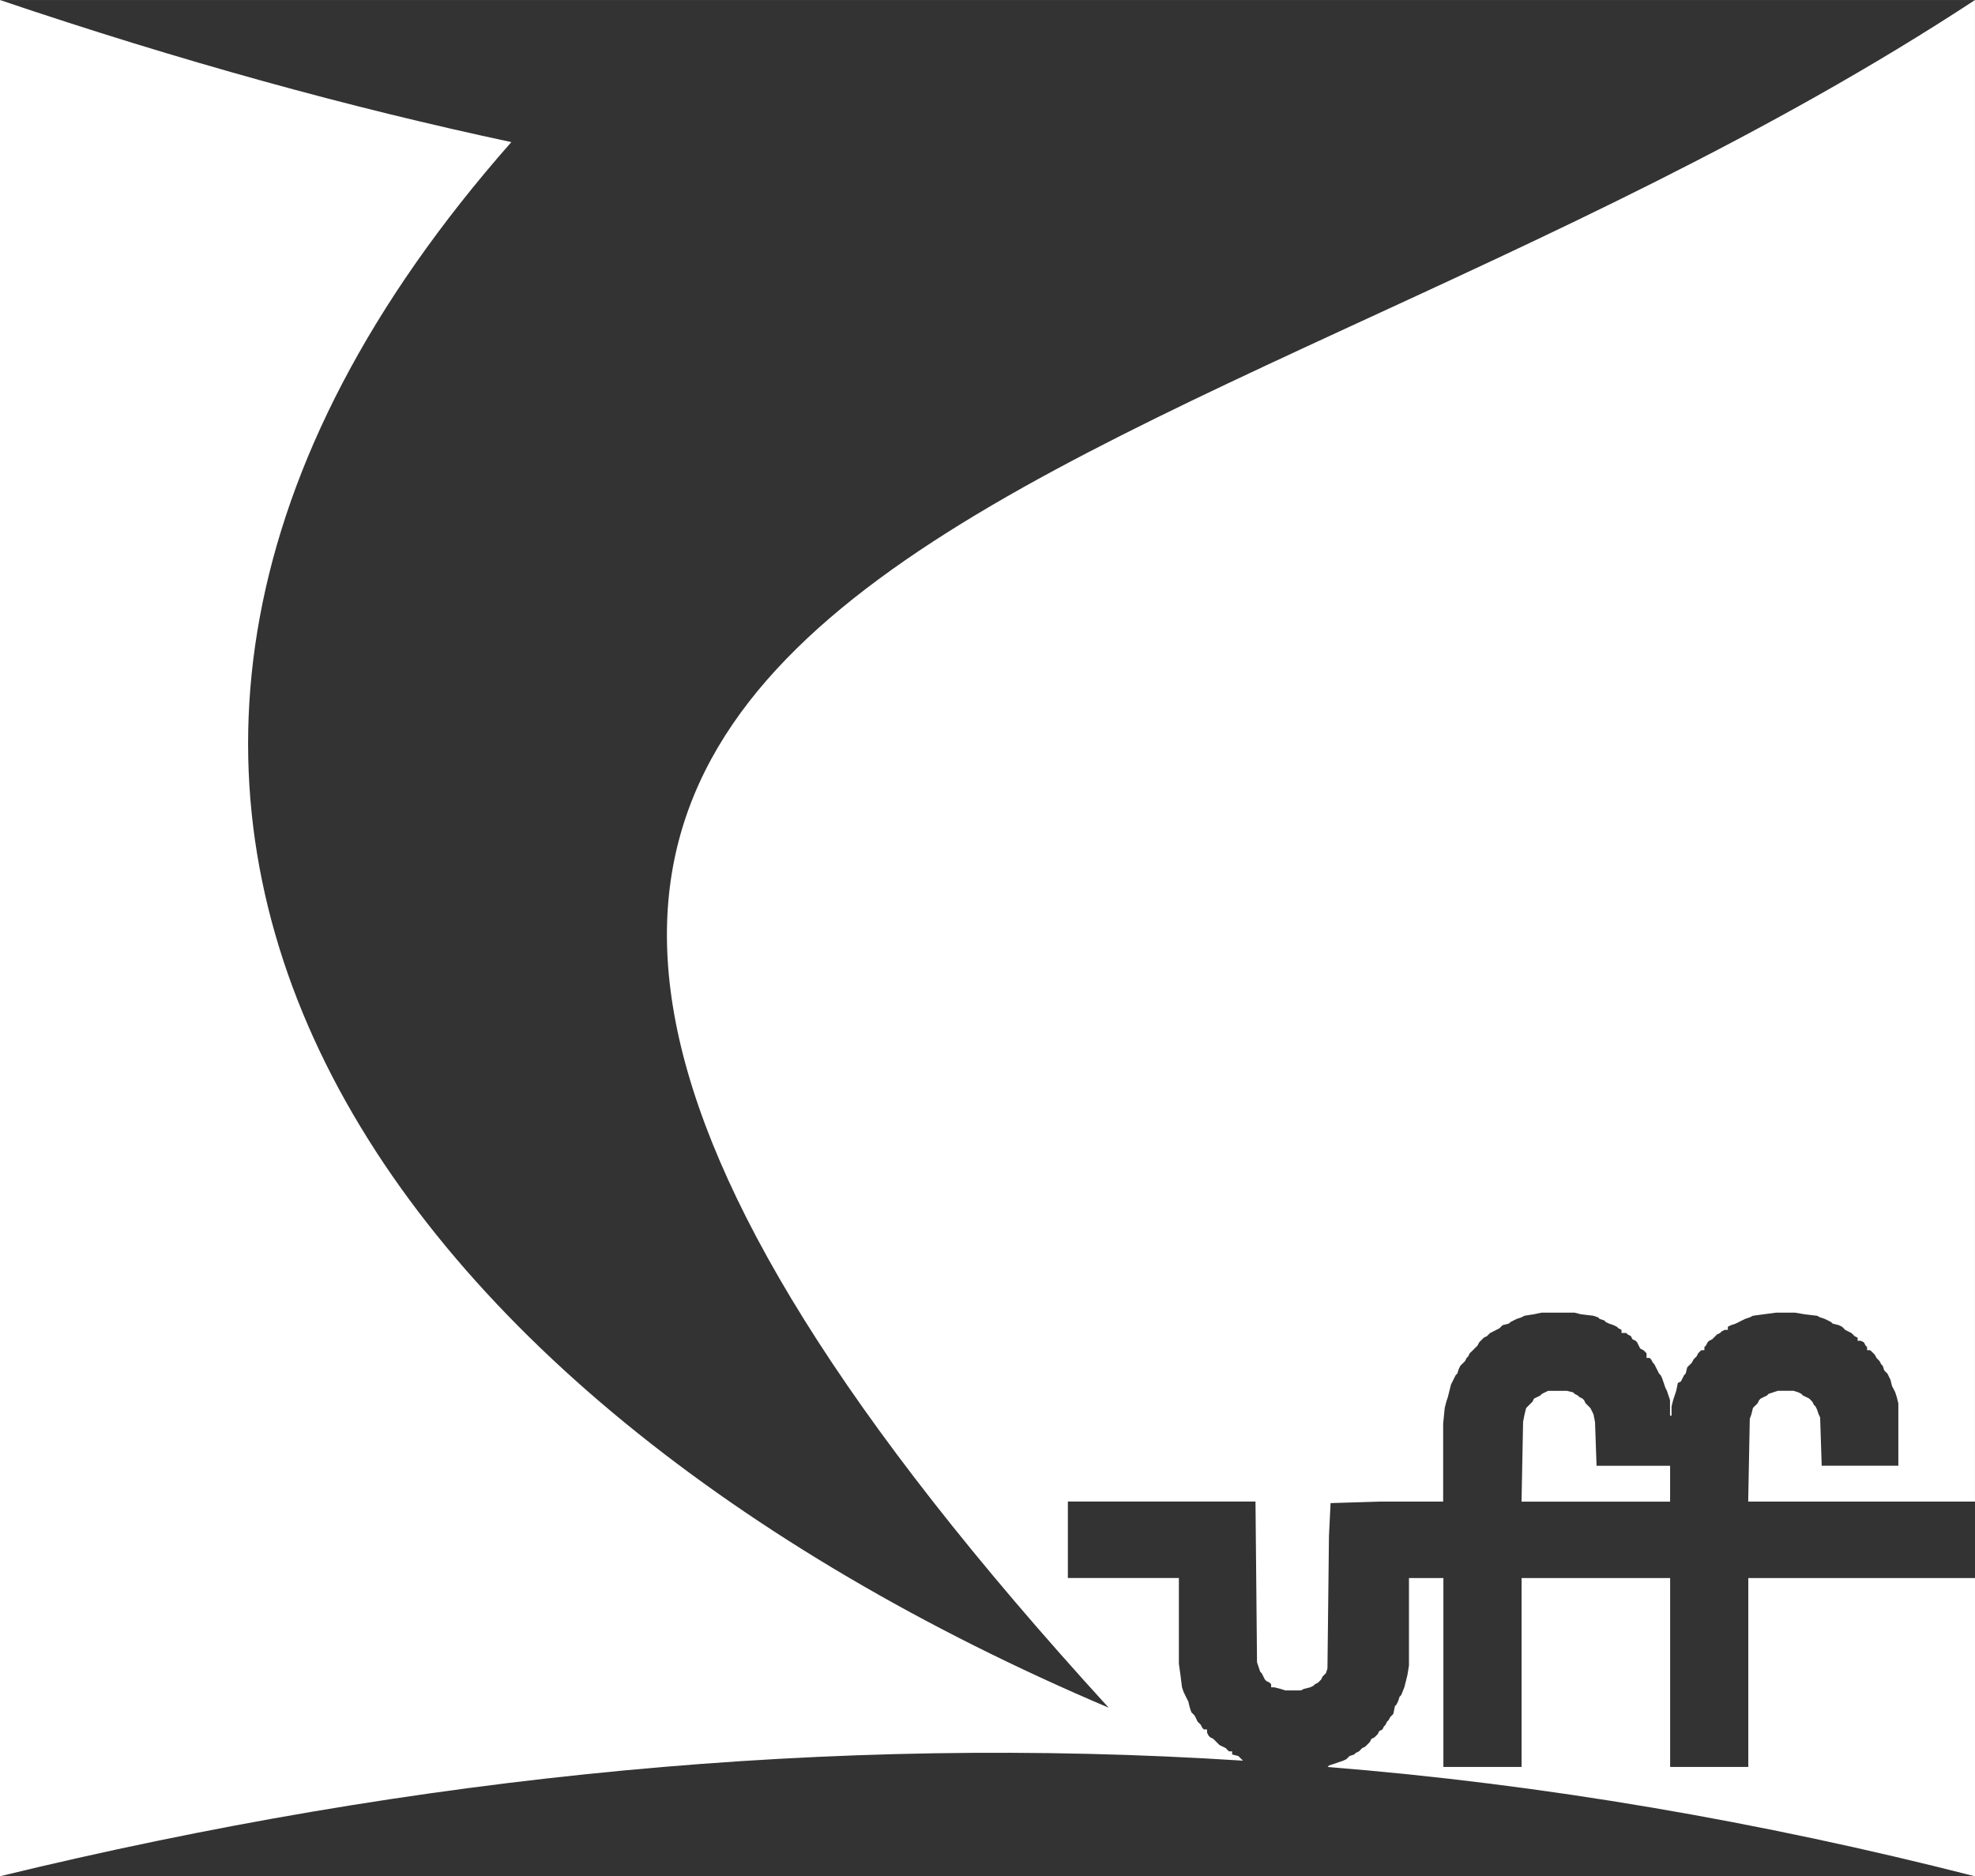 <?xml version="1.0" encoding="UTF-8" standalone="no"?>
<!-- Created with Inkscape (http://www.inkscape.org/) -->

<svg
   xmlns:dc="http://purl.org/dc/elements/1.1/"
   xmlns:cc="http://creativecommons.org/ns#"
   xmlns:rdf="http://www.w3.org/1999/02/22-rdf-syntax-ns#"
   xmlns:svg="http://www.w3.org/2000/svg"
   xmlns="http://www.w3.org/2000/svg"
   xmlns:sodipodi="http://sodipodi.sourceforge.net/DTD/sodipodi-0.dtd"
   xmlns:inkscape="http://www.inkscape.org/namespaces/inkscape"
   width="29.43mm"
   height="27.963mm"
   viewBox="0 0 104.281 99.08"
   id="svg14671"
   version="1.1"
   inkscape:version="0.91 r13725"
   sodipodi:docname="icLogo.svg">
  <rect x="0" y="0" width="104.281" height="99.08" fill="#333333" stroke="none"/>
  <defs
     id="defs14673" />
  <sodipodi:namedview
     id="base"
     pagecolor="#ffffff"
     bordercolor="#666666"
     borderopacity="1.0"
     inkscape:pageopacity="0.0"
     inkscape:pageshadow="2"
     inkscape:zoom="0.35"
     inkscape:cx="-457.14535"
     inkscape:cy="-41.888415"
     inkscape:document-units="px"
     inkscape:current-layer="layer1"
     showgrid="false"
     fit-margin-top="0"
     fit-margin-left="0"
     fit-margin-right="0"
     fit-margin-bottom="0"
     inkscape:window-width="1920"
     inkscape:window-height="1031"
     inkscape:window-x="0"
     inkscape:window-y="25"
     inkscape:window-maximized="1" />
  <g
     inkscape:label="Layer 1"
     inkscape:groupmode="layer"
     id="layer1"
     transform="translate(-362.145,-391.393)">
    <path
       inkscape:connector-curvature="0"
       id="path7246"
       style="display:inline;fill:#ffffff;fill-opacity:1;fill-rule:evenodd;stroke:none"
       d="m 466.426,474.727 0,15.747 c -11.314,-2.888 -22.789,-4.864 -34.183,-5.772 l 0.08,-0.083 0.25,-0.08 0.246,-0.087 0.25,-0.083 0.165,-0.079 0.083,-0.083 0.083,-0.084 0.246,-0.081 0.084,-0.085 0.168,-0.08 0.08,-0.08 0.084,-0.089 0.166,-0.081 0.081,-0.08 0.083,-0.081 0.082,-0.085 0.084,-0.165 0.164,-0.081 0.081,-0.084 0.084,-0.081 0.083,-0.164 0.166,-0.085 0.083,-0.163 0.082,-0.084 0.08,-0.165 0.084,-0.082 0.084,-0.163 0.084,-0.082 0.08,-0.083 0.084,-0.41 0.082,-0.085 0.083,-0.165 0.082,-0.249 0.084,-0.083 0.165,-0.411 0.085,-0.331 0.081,-0.33 0.08,-0.493 0,-4.618 1.817,0 0,9.975 4.129,0 0,-9.975 7.844,0 0,9.975 4.127,0 0,-9.975 11.974,0 z M 362.145,391.393 c 9.495,3.214 18.495,5.688 26.999,7.502 -30.22,34.289 -7.265,66.191 31.539,82.676 -56.558,-61.903 2.062,-61.495 45.742,-90.178 l 0,79.295 -11.974,0 0.083,-4.37 0.086,-0.245 0.081,-0.329 0.08,-0.085 0.085,-0.081 0.081,-0.083 0.081,-0.165 0.083,-0.084 0.167,-0.082 0.167,-0.08 0.08,-0.086 0.247,-0.082 0.25,-0.08 0.824,0 0.248,0.08 0.165,0.082 0.082,0.086 0.167,0.08 0.165,0.082 0.082,0.084 0.083,0.083 0.081,0.165 0.084,0.081 0.082,0.164 0.083,0.25 0.081,0.166 0.083,2.555 4.047,0 0,-3.298 -0.084,-0.331 -0.08,-0.249 -0.081,-0.164 -0.089,-0.166 -0.08,-0.328 -0.082,-0.164 -0.08,-0.165 -0.086,-0.085 -0.08,-0.08 -0.082,-0.247 -0.084,-0.083 -0.083,-0.165 -0.081,-0.083 -0.081,-0.084 -0.086,-0.165 -0.08,-0.083 -0.084,-0.082 -0.084,-0.079 -0.164,0 0,-0.165 -0.081,-0.084 -0.086,-0.166 -0.163,-0.083 -0.169,0 0,-0.164 -0.161,-0.08 -0.085,-0.086 -0.083,-0.08 -0.165,-0.083 -0.165,-0.084 -0.081,-0.084 -0.084,-0.082 -0.164,-0.08 -0.33,-0.084 -0.084,-0.081 -0.164,-0.084 -0.167,-0.083 -0.248,-0.081 -0.164,-0.085 -0.662,-0.079 -0.495,-0.085 -0.99,0 -0.66,0.085 -0.577,0.079 -0.167,0.085 -0.244,0.081 -0.169,0.083 -0.164,0.084 -0.165,0.081 -0.246,0.084 -0.167,0.08 0,0.166 -0.164,0 -0.167,0.084 -0.081,0.083 -0.167,0.08 -0.08,0.086 -0.083,0.08 -0.082,0.084 -0.166,0.08 -0.081,0.083 -0.085,0.166 -0.083,0.084 0,0.165 -0.164,0 -0.084,0.079 -0.081,0.082 -0.082,0.165 -0.085,0.082 -0.08,0.084 -0.084,0.165 -0.081,0.082 -0.085,0.083 -0.081,0.082 -0.081,0.33 -0.084,0.084 -0.084,0.165 -0.081,0.164 -0.165,0.083 -0.084,0.411 -0.083,0.249 -0.081,0.246 -0.084,0.329 0,0.494 -0.081,0 0,-0.823 -0.08,-0.246 -0.085,-0.249 -0.083,-0.165 -0.082,-0.247 -0.085,-0.246 -0.079,-0.165 -0.086,-0.084 -0.08,-0.165 -0.084,-0.165 -0.084,-0.165 -0.079,-0.082 -0.086,-0.165 -0.082,-0.084 -0.164,0 0,-0.248 -0.083,-0.082 -0.082,-0.079 -0.169,-0.084 -0.083,-0.165 -0.079,-0.166 -0.083,-0.083 -0.167,-0.08 -0.079,-0.164 -0.167,-0.086 -0.084,-0.08 -0.246,0 0,-0.166 -0.165,-0.084 -0.084,-0.082 -0.164,-0.08 -0.248,-0.084 -0.167,-0.081 -0.079,-0.084 -0.25,-0.083 -0.081,-0.081 -0.249,-0.085 -0.659,-0.079 -0.334,-0.085 -1.732,0 -0.414,0.085 -0.496,0.079 -0.164,0.085 -0.247,0.081 -0.165,0.083 -0.164,0.084 -0.086,0.081 -0.33,0.084 -0.081,0.08 -0.083,0.082 -0.165,0.084 -0.165,0.084 -0.164,0.083 -0.082,0.08 -0.086,0.086 -0.165,0.08 -0.083,0.084 -0.081,0.08 -0.082,0.083 -0.084,0.166 -0.081,0.084 -0.083,0.081 -0.083,0.084 -0.081,0.079 -0.087,0.082 -0.079,0.165 -0.083,0.082 -0.085,0.166 -0.079,0.083 -0.086,0.082 -0.083,0.083 -0.08,0.163 -0.082,0.25 -0.085,0.084 -0.083,0.165 -0.082,0.164 -0.082,0.163 -0.082,0.331 -0.083,0.329 -0.082,0.249 -0.084,0.331 -0.083,0.825 0,4.118 -3.299,0 -2.645,0.081 -0.085,1.732 -0.08,7.004 -0.083,0.251 -0.083,0.08 -0.085,0.082 -0.082,0.169 -0.08,0.08 -0.083,0.082 -0.164,0.086 -0.082,0.08 -0.168,0.082 -0.331,0.083 -0.163,0.08 -0.828,0 -0.247,-0.08 -0.329,-0.083 -0.165,0 0,-0.162 -0.083,-0.086 -0.167,-0.082 -0.079,-0.08 -0.086,-0.169 -0.082,-0.162 -0.082,-0.083 -0.083,-0.249 -0.084,-0.249 -0.081,-8.489 -9.907,0 0,4.038 5.862,0 0,4.532 0.082,0.579 0.083,0.661 0.085,0.247 0.08,0.165 0.081,0.168 0.085,0.164 0.08,0.33 0.084,0.245 0.085,0.085 0.083,0.083 0.082,0.163 0.079,0.165 0.085,0.081 0.083,0.084 0.082,0.165 0.083,0.081 0.165,0 0,0.167 0.082,0.163 0.084,0.084 0.163,0.081 0.085,0.084 0.08,0.081 0.085,0.085 0.082,0.081 0.166,0.08 0.165,0.081 0.081,0.089 0.084,0.08 0.168,0 0,0.165 0.326,0.081 0.084,0.084 0.083,0.083 0.082,0.079 c -21.713,-1.399 -43.593,0.745 -65.639,6.104 l 0,-99.08 z m 80.418,75.091 0.081,-0.41 0.083,-0.329 0.084,-0.085 0.082,-0.081 0.083,-0.083 0.084,-0.082 0.081,-0.166 0.167,-0.082 0.164,-0.08 0.084,-0.086 0.164,-0.082 0.167,-0.08 0.99,0 0.329,0.08 0.083,0.082 0.166,0.086 0.083,0.08 0.165,0.082 0.081,0.084 0.083,0.165 0.085,0.083 0.166,0.166 0.082,0.164 0.082,0.165 0.081,0.41 0.081,2.311 3.883,0 0,1.894 -7.844,0 0.082,-4.205 z" />
  </g>
</svg>
